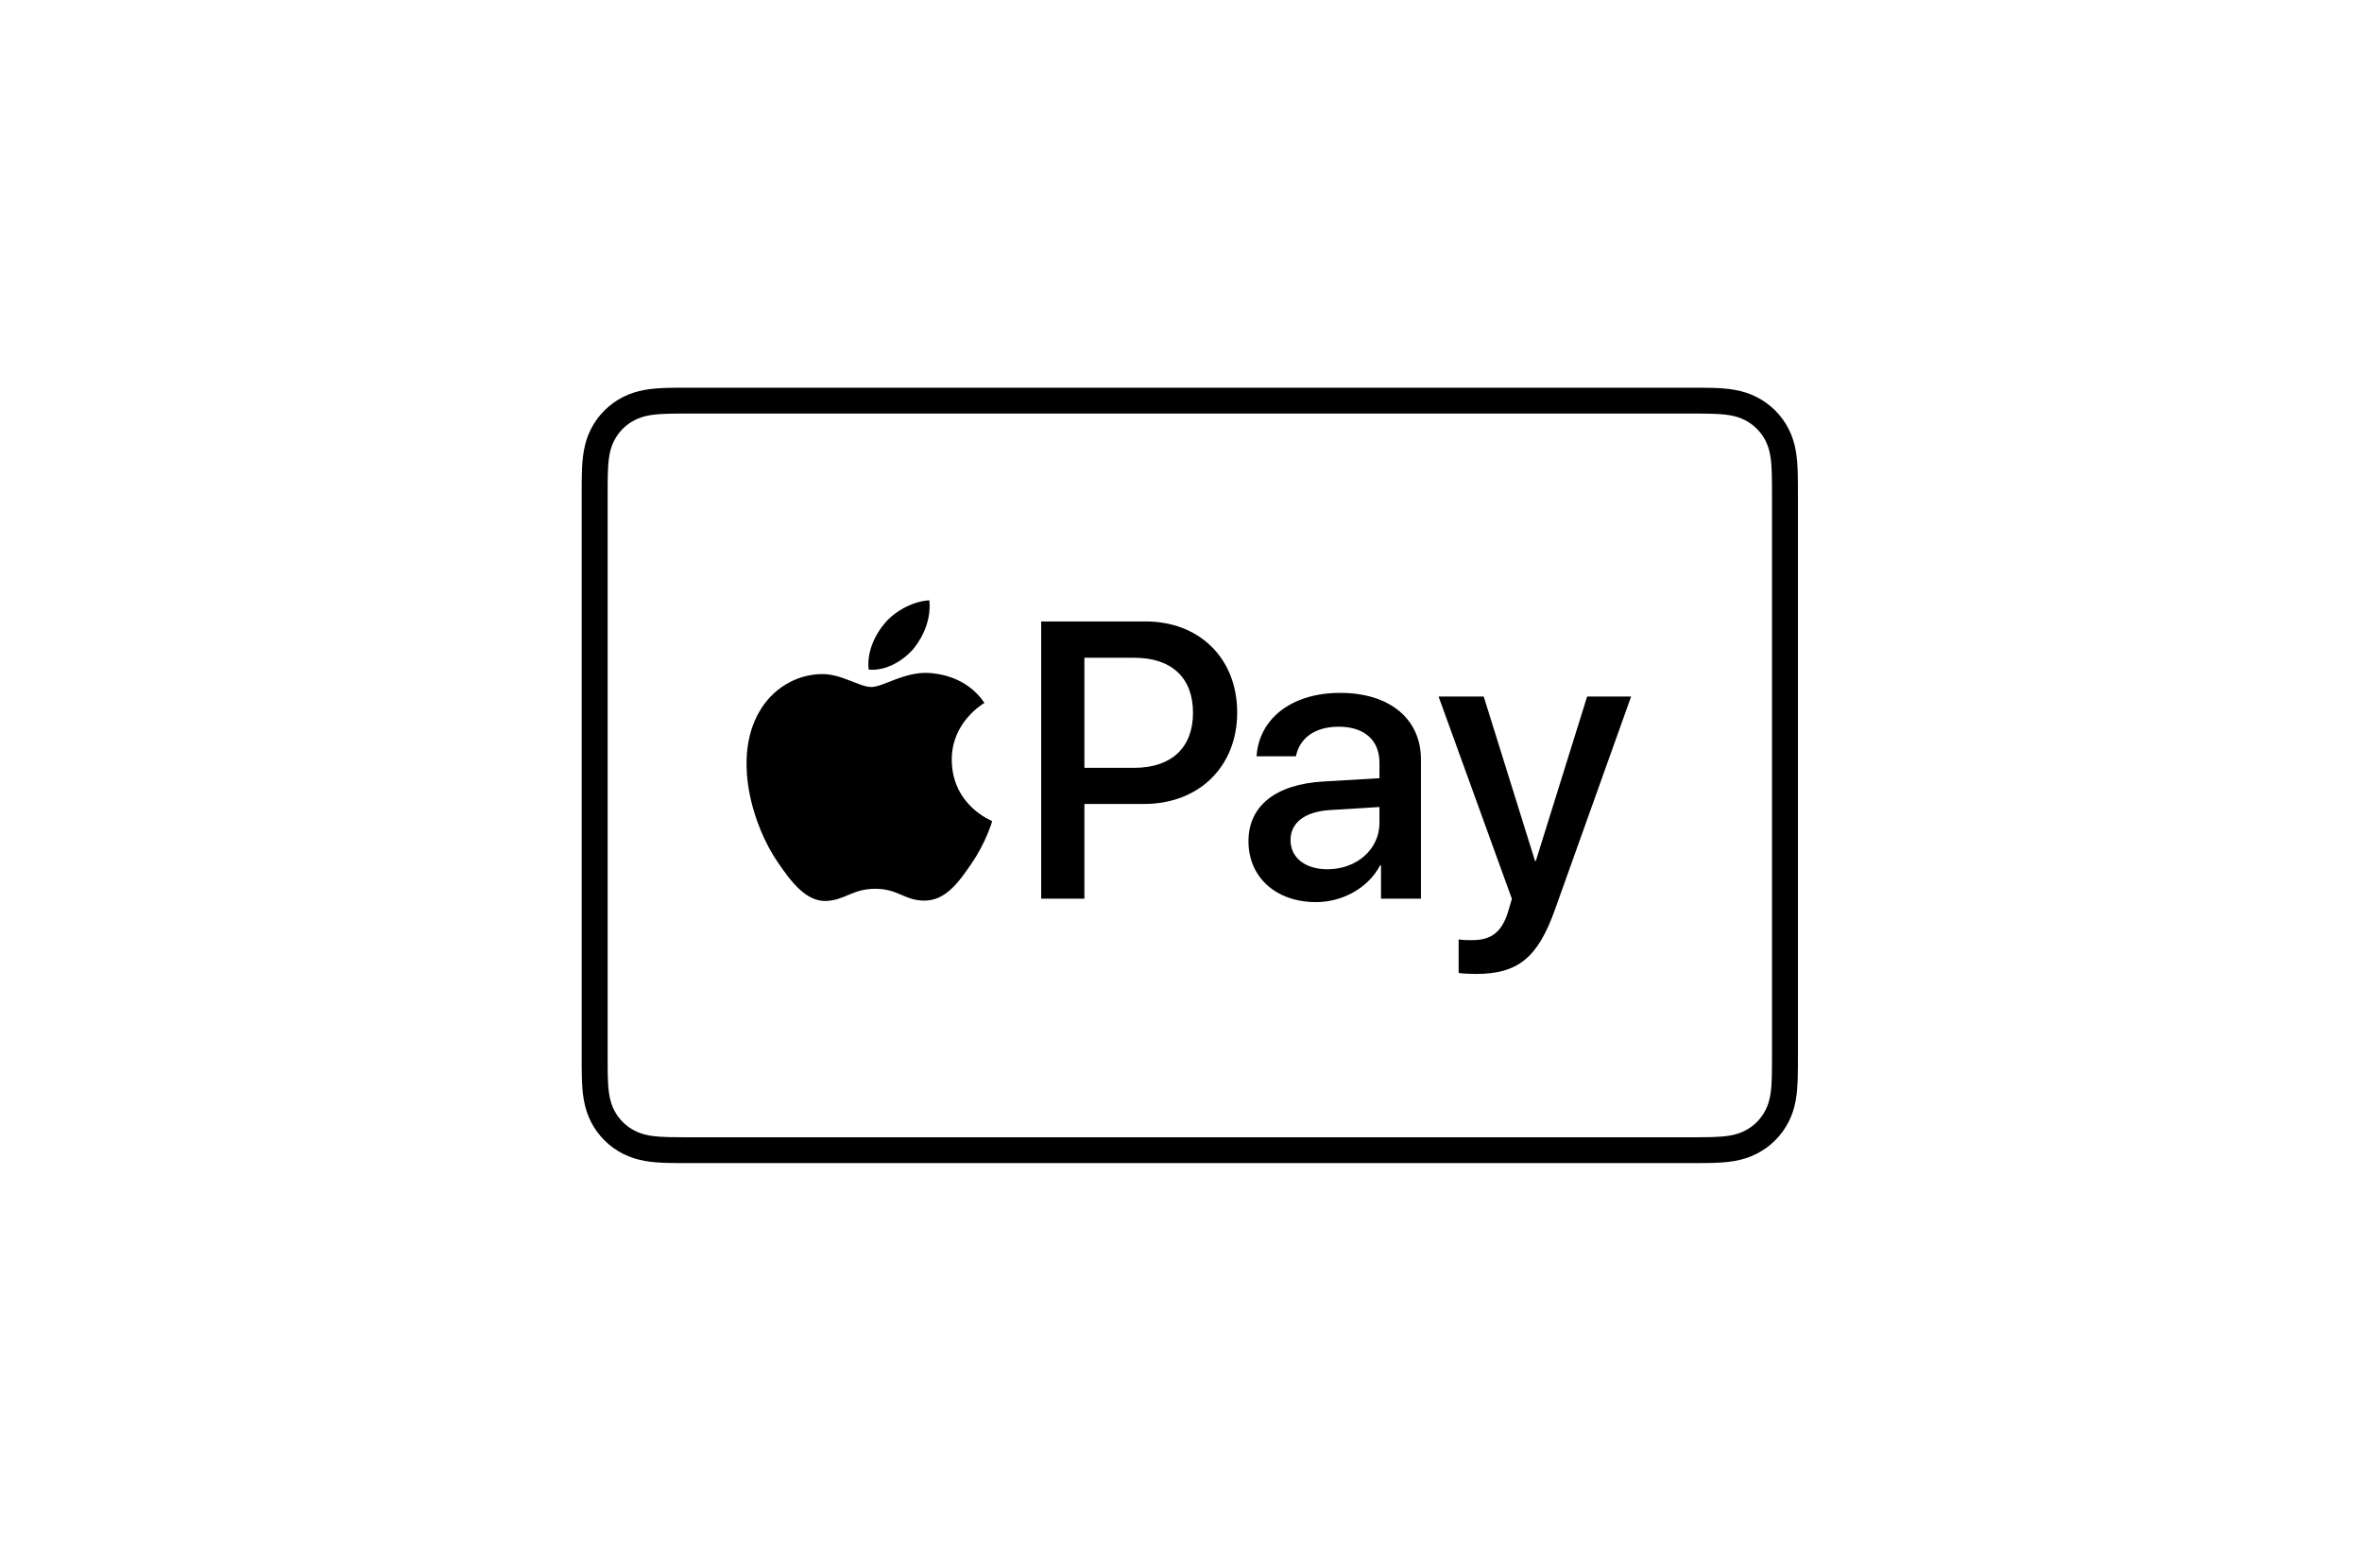<svg width="134" height="89" viewBox="0 0 134 89" fill="none" xmlns="http://www.w3.org/2000/svg">
<rect width="134" height="89" fill="white"/>
<g clip-path="url(#clip0_9891_2430)">
<path d="M95.821 22H39.179C38.943 22 38.707 22 38.472 22.001C38.273 22.003 38.074 22.005 37.875 22.01C37.442 22.022 37.005 22.047 36.578 22.124C36.143 22.202 35.739 22.329 35.344 22.529C34.956 22.726 34.601 22.983 34.294 23.289C33.986 23.596 33.728 23.949 33.531 24.335C33.33 24.728 33.202 25.131 33.125 25.564C33.047 25.991 33.022 26.426 33.01 26.857C33.005 27.054 33.002 27.252 33.001 27.45C33 27.685 33 27.92 33 28.155V59.845C33 60.081 33 60.315 33.001 60.55C33.002 60.748 33.005 60.946 33.01 61.144C33.022 61.575 33.047 62.01 33.125 62.435C33.202 62.869 33.33 63.272 33.531 63.665C33.728 64.051 33.986 64.405 34.294 64.711C34.601 65.018 34.956 65.275 35.344 65.471C35.739 65.671 36.143 65.799 36.578 65.876C37.005 65.953 37.442 65.978 37.875 65.99C38.074 65.995 38.273 65.997 38.472 65.998C38.707 66 38.943 66 39.179 66H95.821C96.056 66 96.293 66 96.528 65.998C96.727 65.997 96.925 65.995 97.125 65.99C97.557 65.978 97.994 65.953 98.422 65.876C98.856 65.799 99.261 65.671 99.655 65.471C100.044 65.275 100.398 65.018 100.706 64.711C101.013 64.405 101.271 64.051 101.469 63.665C101.67 63.272 101.798 62.869 101.875 62.435C101.952 62.01 101.977 61.575 101.989 61.144C101.995 60.946 101.997 60.748 101.998 60.55C102 60.315 102 60.081 102 59.845V28.155C102 27.92 102 27.685 101.998 27.45C101.997 27.252 101.995 27.054 101.989 26.857C101.977 26.426 101.952 25.991 101.875 25.564C101.798 25.131 101.67 24.728 101.469 24.335C101.271 23.949 101.013 23.596 100.706 23.289C100.398 22.983 100.044 22.726 99.655 22.529C99.261 22.329 98.856 22.202 98.422 22.124C97.994 22.047 97.557 22.022 97.125 22.01C96.925 22.005 96.727 22.003 96.528 22.001C96.293 22 96.056 22 95.821 22Z" fill="black"/>
<path d="M95.821 23.467L96.518 23.468C96.707 23.47 96.895 23.471 97.085 23.477C97.415 23.485 97.802 23.503 98.162 23.568C98.475 23.624 98.737 23.709 98.989 23.837C99.237 23.963 99.465 24.128 99.664 24.326C99.864 24.525 100.03 24.752 100.158 25.002C100.285 25.251 100.37 25.512 100.426 25.826C100.491 26.18 100.509 26.566 100.518 26.897C100.523 27.084 100.525 27.27 100.526 27.462C100.528 27.693 100.528 27.924 100.528 28.156V59.845C100.528 60.077 100.528 60.308 100.526 60.544C100.525 60.73 100.523 60.917 100.518 61.104C100.509 61.435 100.491 61.82 100.426 62.179C100.37 62.489 100.285 62.749 100.157 62.999C100.029 63.249 99.864 63.476 99.665 63.674C99.465 63.873 99.238 64.038 98.986 64.165C98.736 64.292 98.474 64.377 98.165 64.433C97.797 64.498 97.395 64.516 97.092 64.524C96.901 64.528 96.711 64.531 96.517 64.532C96.285 64.534 96.053 64.534 95.821 64.534H39.179C39.176 64.534 39.173 64.534 39.17 64.534C38.941 64.534 38.712 64.534 38.479 64.532C38.288 64.531 38.099 64.528 37.915 64.524C37.605 64.516 37.203 64.498 36.838 64.433C36.526 64.377 36.264 64.292 36.011 64.163C35.761 64.037 35.535 63.873 35.334 63.673C35.136 63.476 34.971 63.249 34.843 62.999C34.715 62.749 34.63 62.488 34.574 62.175C34.509 61.817 34.491 61.433 34.482 61.105C34.477 60.917 34.475 60.729 34.474 60.542L34.473 59.991L34.473 59.845V28.156L34.473 28.01L34.474 27.46C34.475 27.272 34.477 27.084 34.482 26.896C34.491 26.568 34.509 26.184 34.574 25.823C34.63 25.512 34.715 25.251 34.844 25C34.97 24.752 35.136 24.525 35.335 24.326C35.534 24.128 35.762 23.963 36.013 23.836C36.263 23.709 36.526 23.624 36.838 23.568C37.198 23.503 37.585 23.485 37.916 23.477C38.105 23.471 38.293 23.47 38.48 23.468L39.179 23.467H95.821Z" fill="white"/>
<path d="M51.837 36.799C52.428 36.063 52.828 35.074 52.723 34.065C51.858 34.107 50.803 34.633 50.192 35.369C49.643 36 49.157 37.03 49.284 37.998C50.255 38.081 51.225 37.514 51.837 36.799Z" fill="black"/>
<path d="M52.712 38.187C51.303 38.104 50.104 38.984 49.431 38.984C48.757 38.984 47.726 38.229 46.611 38.25C45.159 38.271 43.812 39.088 43.076 40.389C41.561 42.989 42.676 46.847 44.149 48.965C44.865 50.014 45.727 51.167 46.863 51.126C47.937 51.084 48.357 50.434 49.662 50.434C50.966 50.434 51.345 51.126 52.481 51.105C53.659 51.084 54.396 50.056 55.111 49.008C55.932 47.813 56.268 46.659 56.289 46.596C56.268 46.575 54.017 45.715 53.996 43.136C53.975 40.976 55.764 39.949 55.848 39.885C54.838 38.397 53.26 38.229 52.712 38.187Z" fill="black"/>
<path d="M64.989 35.264C68.054 35.264 70.188 37.368 70.188 40.431C70.188 43.505 68.01 45.62 64.912 45.62H61.52V50.995H59.068V35.264L64.989 35.264ZM61.52 43.571H64.332C66.467 43.571 67.681 42.426 67.681 40.442C67.681 38.458 66.467 37.324 64.343 37.324H61.52V43.571Z" fill="black"/>
<path d="M70.828 47.734C70.828 45.728 72.371 44.497 75.108 44.344L78.259 44.159V43.276C78.259 42 77.395 41.237 75.95 41.237C74.582 41.237 73.728 41.891 73.52 42.916H71.288C71.419 40.844 73.192 39.318 76.038 39.318C78.829 39.318 80.612 40.79 80.612 43.09V50.994H78.347V49.108H78.292C77.625 50.383 76.169 51.19 74.659 51.19C72.404 51.19 70.828 49.795 70.828 47.734ZM78.259 46.699V45.794L75.425 45.968C74.013 46.066 73.214 46.688 73.214 47.669C73.214 48.672 74.046 49.326 75.315 49.326C76.968 49.326 78.259 48.192 78.259 46.699Z" fill="black"/>
<path d="M82.751 55.213V53.305C82.926 53.348 83.32 53.348 83.517 53.348C84.612 53.348 85.203 52.891 85.564 51.713C85.564 51.691 85.772 51.016 85.772 51.005L81.613 39.525H84.174L87.085 48.857H87.129L90.04 39.525H92.536L88.223 51.593C87.239 54.373 86.1 55.267 83.715 55.267C83.517 55.267 82.926 55.245 82.751 55.213Z" fill="black"/>
</g>
<defs>
<clipPath id="clip0_9891_2430">
<rect width="69" height="44" fill="white" transform="translate(33 22)"/>
</clipPath>
</defs>
</svg>
